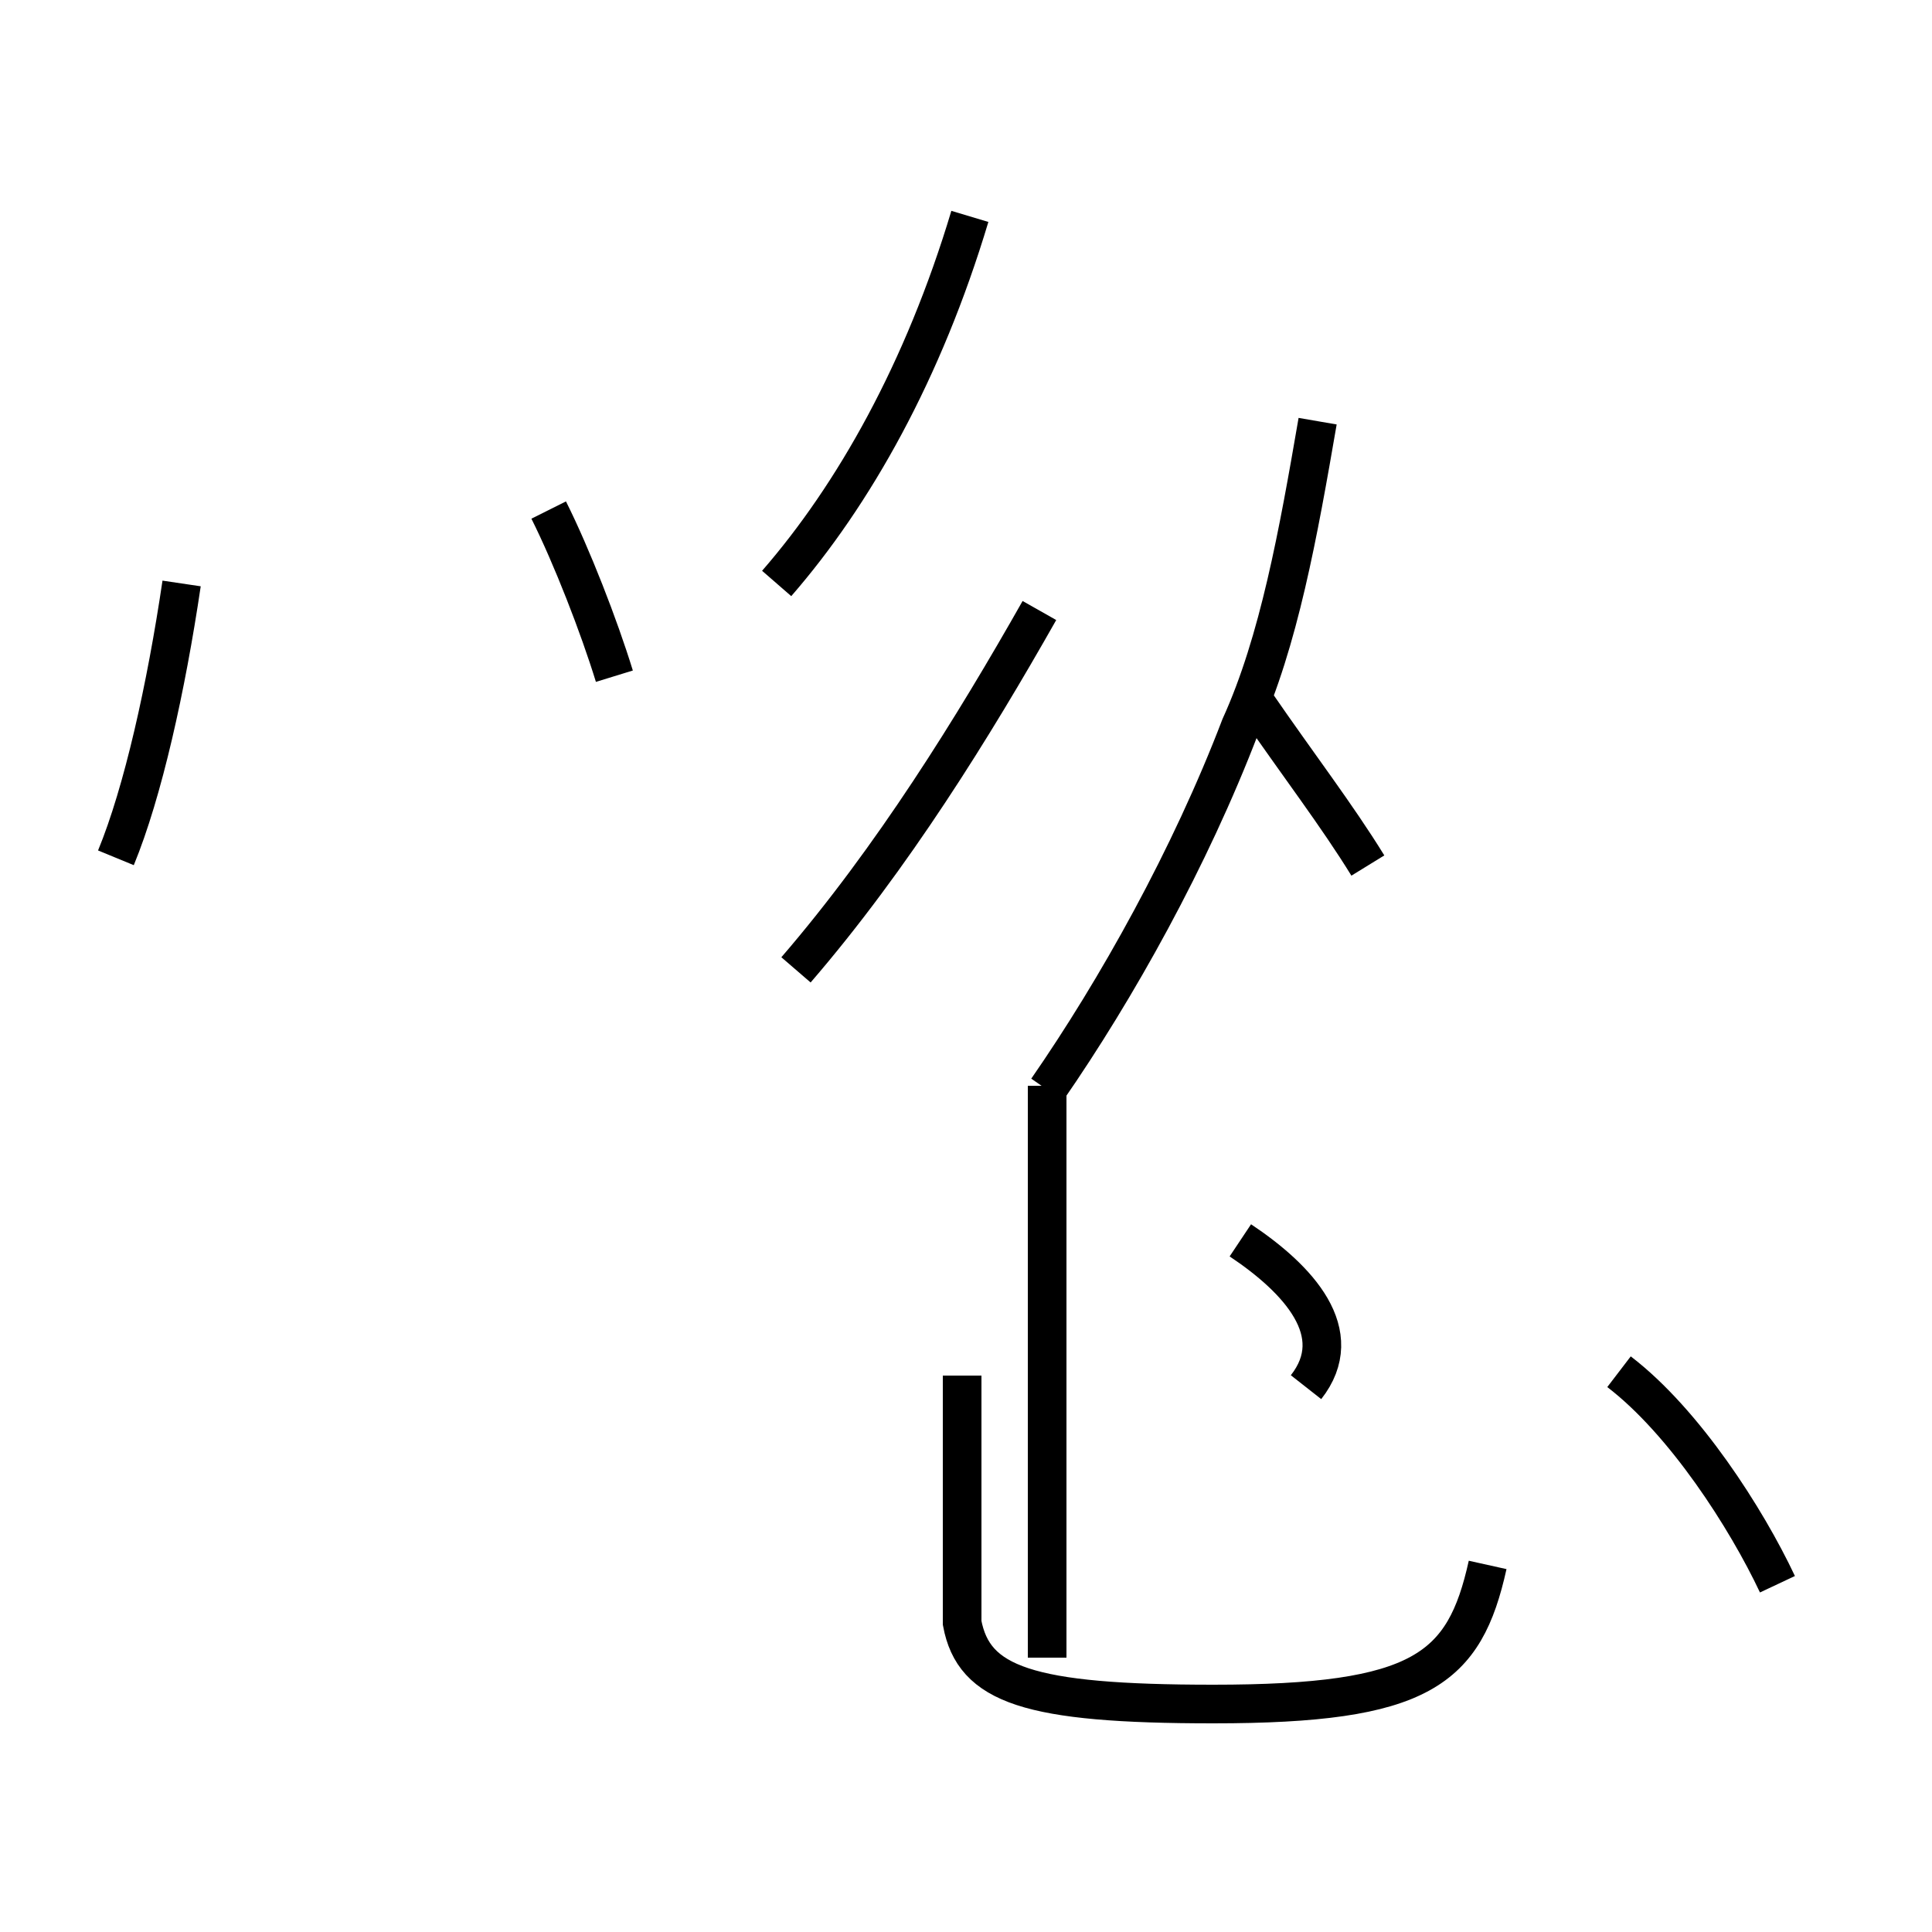 <?xml version='1.0' encoding='utf8'?>
<svg viewBox="0.0 -44.0 50.0 50.0" version="1.1" xmlns="http://www.w3.org/2000/svg">
<rect x="0.0" y="-44.0" width="50.0" height="50.0" fill="#808080" stroke="none"/>
<rect x="-1000" y="-1000" width="2000" height="2000" stroke="white" fill="white"/>
<g style="fill:none; stroke:#000000;  stroke-width:1">
<path d="M 3.0 21.8 C 3.7 23.5 4.3 26.2 4.7 28.9 M 15.9 26.5 C 15.5 27.8 14.8 29.6 14.2 30.8 M 20.1 28.9 C 22.1 31.2 23.9 34.4 25.1 38.4 M 27.1 15.8 C 28.9 18.4 30.8 21.8 32.1 25.2 C 33.1 27.4 33.6 30.2 34.1 33.1 M 35.4 21.6 C 34.6 22.9 33.6 24.2 32.5 25.8 M 20.6 18.9 C 23.1 21.8 25.2 25.2 26.9 28.2 M 27.1 1.1 L 27.1 15.9 M 38.5 3.5 C 37.9 0.8 36.8 -0.1 31.4 -0.1 C 26.6 -0.1 25.2 0.4 24.9 2.0 L 24.9 8.4 M 33.8 8.1 C 34.9 9.5 33.6 10.9 32.1 11.9 M 46.0 3.0 C 45.2 4.7 43.6 7.2 41.9 8.5" transform="scale(1, -1)" />
</g>
</svg>